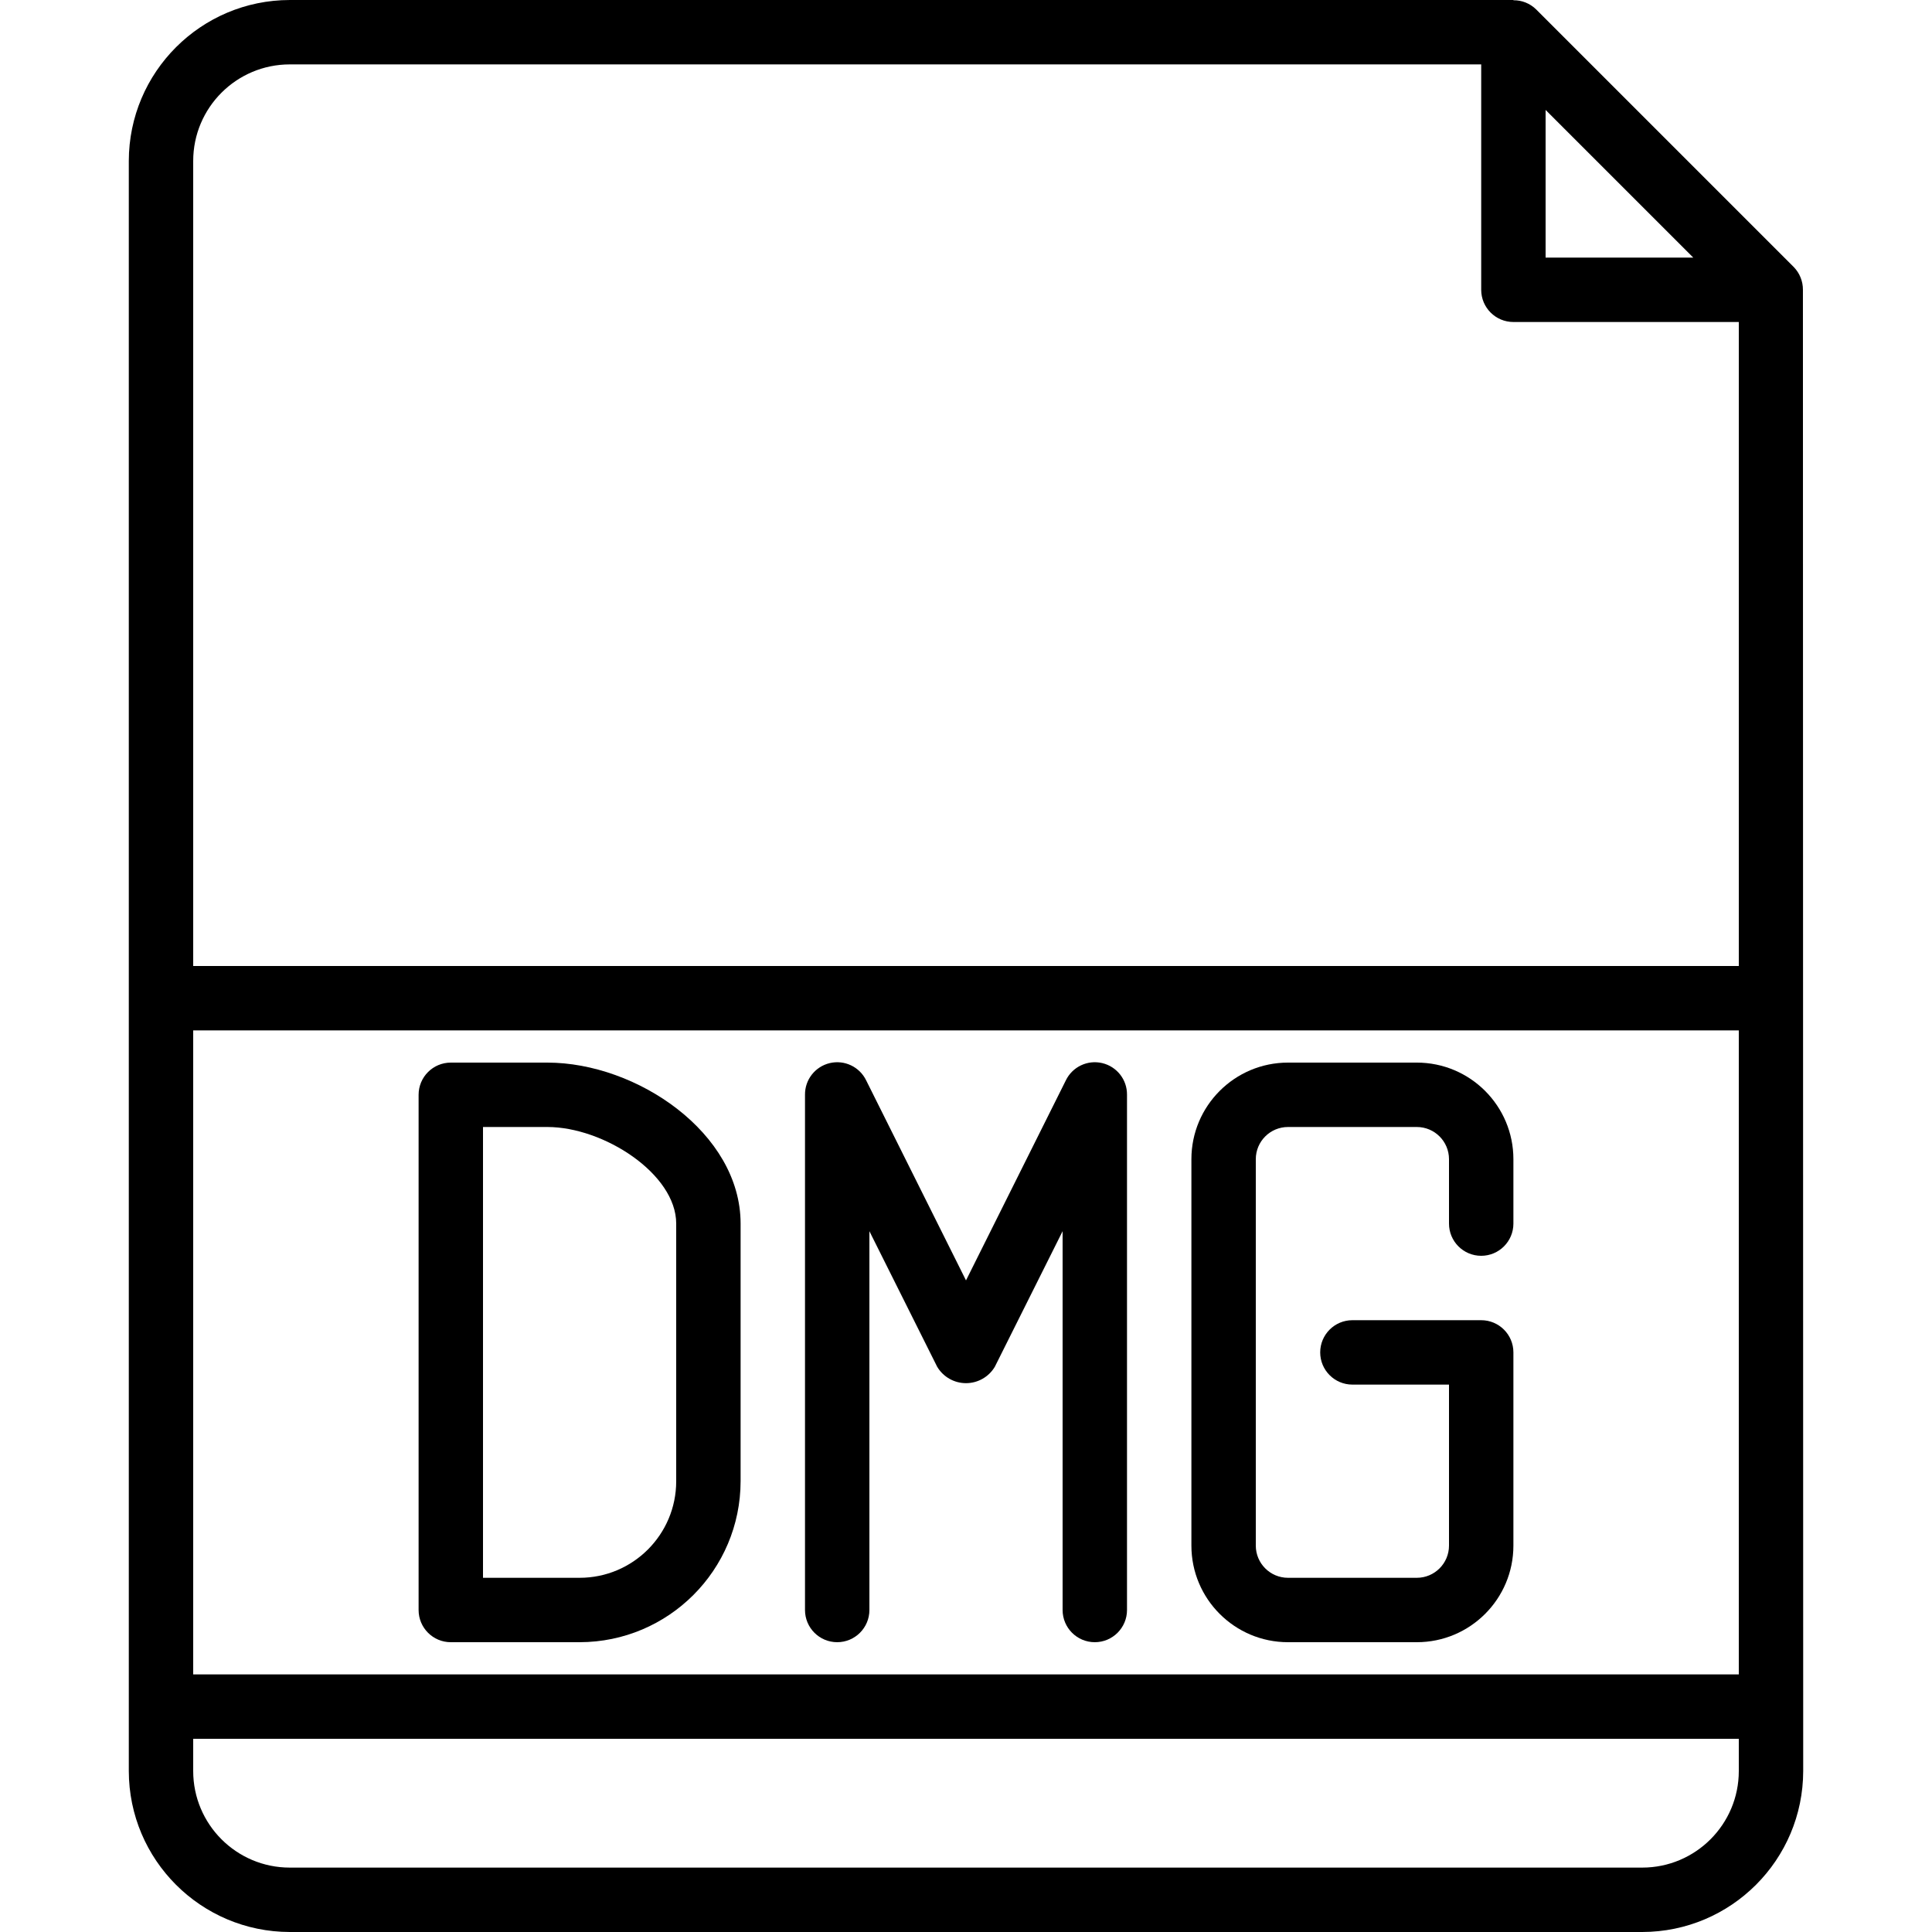 <svg height="600pt" viewBox="-40 0 600 600" width="600pt" xmlns="http://www.w3.org/2000/svg"><path d="m100 510h40c27.602-.035 49.965-22.398 50-50v-80c0-28.148-32.262-50-60-50h-30c-5.523 0-10 4.477-10 10v160c0 5.523 4.477 10 10 10zm10-160h20c17.469 0 40 14.551 40 30v80c0 16.566-13.434 30-30 30h-30zm0 0"/><path d="m519.914 90c.016-2.637-1.004-5.18-2.844-7.07l-80-80c-1.879-1.855-4.43-2.887-7.07-2.852v-.078h-380c-27.602.035-49.965 22.398-50 50v500c.035 27.602 22.398 49.965 50 50h420c27.602-.035 49.965-22.398 50-50zm-79.914-55.859 45.859 45.859h-45.859zm-390-14.141h370v70c0 5.523 4.477 10 10 10h70v200h-480v-250c0-16.566 13.434-30 30-30zm450 500h-480v-200h480zm-30 60h-420c-16.566 0-30-13.434-30-30v-10h480v10c0 16.566-13.434 30-30 30zm0 0"/><path d="m360 510h40c16.566 0 30-13.434 30-30v-60c0-5.523-4.477-10-10-10h-40c-5.523 0-10 4.477-10 10s4.477 10 10 10h30v50c0 5.523-4.477 10-10 10h-40c-5.523 0-10-4.477-10-10v-120c0-5.523 4.477-10 10-10h40c5.523 0 10 4.477 10 10v20c0 5.523 4.477 10 10 10s10-4.477 10-10v-20c0-16.566-13.434-30-30-30h-40c-16.566 0-30 13.434-30 30v120c0 16.566 13.434 30 30 30zm0 0"/><path d="m220 510c5.523 0 10-4.477 10-10v-117.641l21.051 42.109c1.879 3.152 5.277 5.086 8.949 5.086s7.07-1.934 8.949-5.086l21.051-42.109v117.641c0 5.523 4.477 10 10 10s10-4.477 10-10v-160c.055-4.684-3.148-8.773-7.711-9.848-4.555-1.07-9.246 1.16-11.289 5.379l-31 62.109-31-62.109c-2.043-4.219-6.734-6.449-11.289-5.379-4.562 1.074-7.766 5.164-7.711 9.848v160c0 5.523 4.477 10 10 10zm0 0"/></svg>
